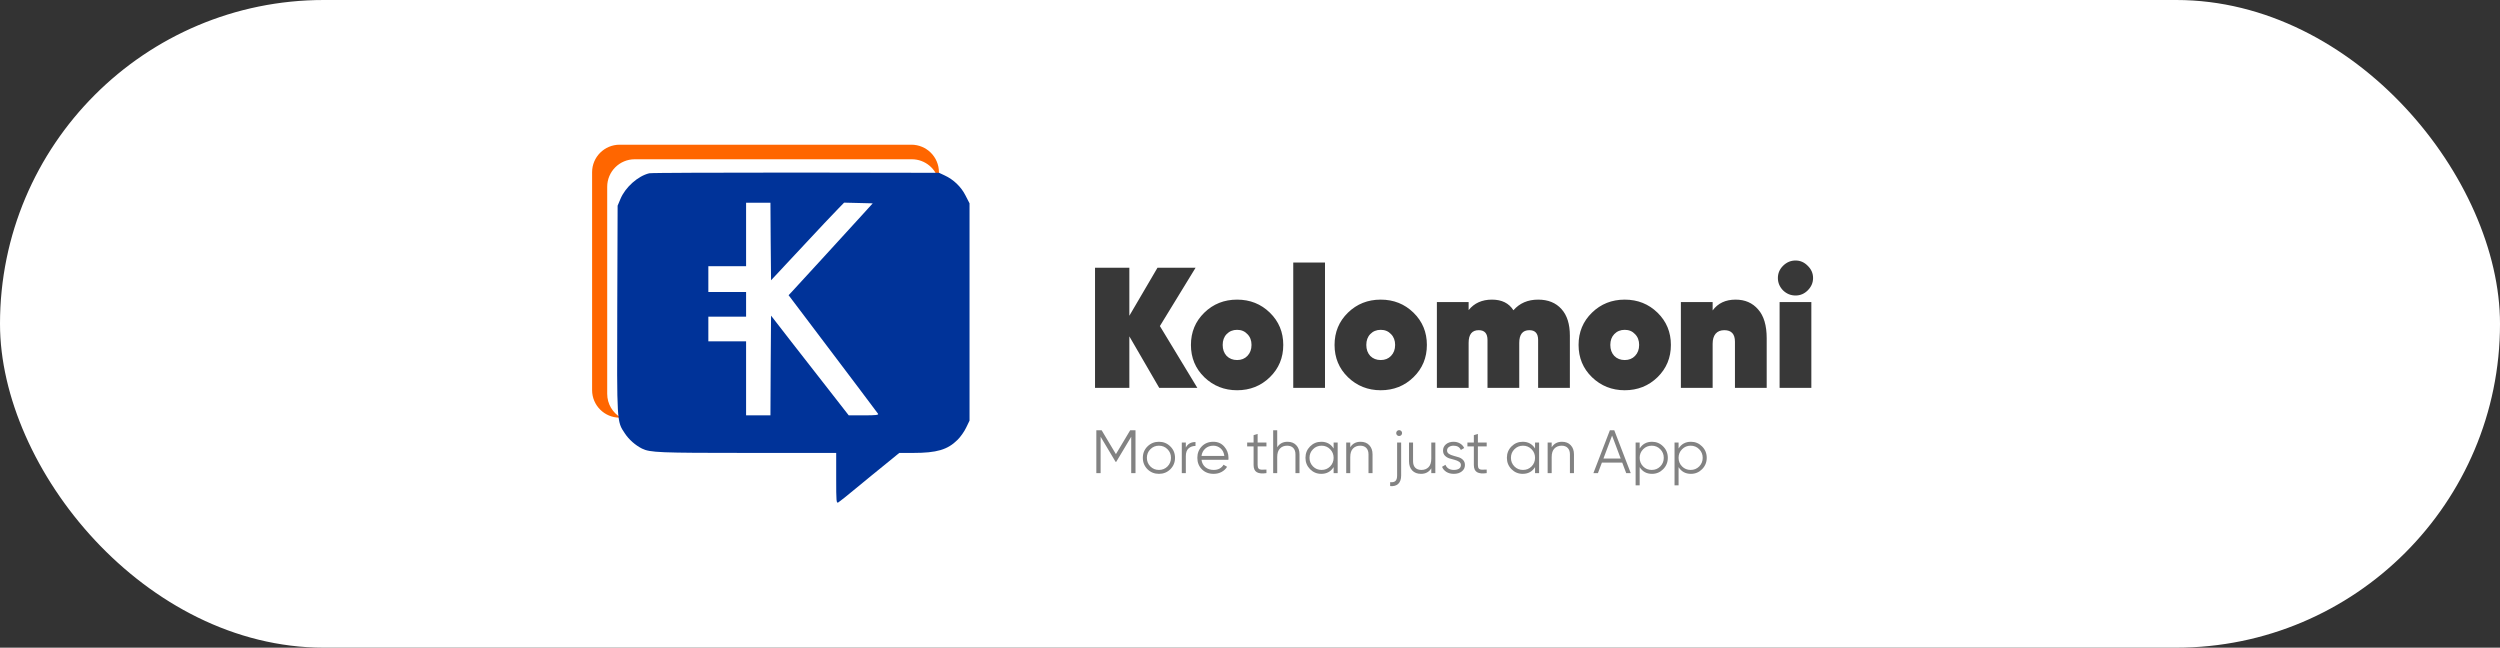 <svg width="193" height="50" viewBox="0 0 193 50" fill="none" xmlns="http://www.w3.org/2000/svg">
<rect x="0" y="0" width="193" height="50" fill="#333333" stroke="none"/>
<rect width="193" height="50" rx="25" fill="white"/>
<path fill-rule="evenodd" clip-rule="evenodd" d="M47.836 11.171C46.662 11.171 45.71 12.122 45.71 13.296V30.117C45.71 31.291 46.662 32.243 47.836 32.243H47.934C48.247 32.425 48.612 32.53 49.002 32.53H70.391C71.565 32.53 72.517 31.578 72.517 30.404V14.421C72.517 14.295 72.506 14.172 72.485 14.053V13.296C72.485 12.122 71.533 11.171 70.359 11.171H47.836ZM72.485 14.053C72.311 13.054 71.44 12.295 70.391 12.295H49.002C47.828 12.295 46.876 13.246 46.876 14.421V30.404C46.876 31.189 47.301 31.874 47.934 32.243H70.359C71.533 32.243 72.485 31.291 72.485 30.117V14.053Z" fill="#FF6600"/>
<path d="M50.124 13.377C49.25 13.586 48.273 14.456 47.897 15.363L47.68 15.88L47.652 23.831C47.624 32.663 47.615 32.527 48.235 33.452C48.555 33.941 49.044 34.367 49.56 34.63C50.19 34.939 50.886 34.966 57.758 34.966H64.554V36.915C64.554 38.756 64.564 38.865 64.723 38.783C64.808 38.729 65.438 38.239 66.105 37.677C66.782 37.124 67.797 36.281 68.38 35.818L69.424 34.966H70.495C72.319 34.966 73.156 34.721 73.927 33.95C74.143 33.742 74.444 33.316 74.585 33.017L74.848 32.472V24.085V15.698L74.537 15.091C74.199 14.42 73.616 13.858 72.921 13.54L72.498 13.341L61.452 13.323C55.379 13.323 50.284 13.341 50.124 13.377ZM59.497 18.645L59.525 21.637L61.405 19.624C63.52 17.358 64.131 16.705 64.742 16.079L65.165 15.644L66.275 15.671L67.374 15.698L66.51 16.65C65.419 17.847 61.405 22.236 61.104 22.553L60.879 22.789L62.449 24.865C65.325 28.664 67.713 31.838 67.788 31.947C67.844 32.037 67.6 32.065 66.688 32.065H65.522L64.094 30.233C63.304 29.217 61.95 27.486 61.086 26.379L59.525 24.366L59.497 28.211L59.478 32.065H58.538H57.598V29.208V26.352H56.141H54.684V25.4V24.448H56.141H57.598V23.496V22.544H56.141H54.684V21.547V20.549H56.141H57.598V18.101V15.653H58.538H59.478L59.497 18.645Z" fill="#003399"/>
<path d="M92.433 29.941H89.491L87.186 25.967V29.941H84.536V20.667H87.186V24.377L89.359 20.667H92.3L89.544 25.172L92.433 29.941ZM95.504 30.127C94.514 30.127 93.671 29.791 92.973 29.12C92.284 28.448 91.94 27.618 91.94 26.629C91.94 25.64 92.284 24.81 92.973 24.138C93.662 23.467 94.506 23.131 95.504 23.131C96.502 23.131 97.345 23.467 98.034 24.138C98.723 24.81 99.068 25.64 99.068 26.629C99.068 27.618 98.723 28.448 98.034 29.12C97.345 29.791 96.502 30.127 95.504 30.127ZM94.696 27.477C94.908 27.689 95.177 27.795 95.504 27.795C95.831 27.795 96.096 27.689 96.299 27.477C96.511 27.256 96.617 26.974 96.617 26.629C96.617 26.285 96.511 26.006 96.299 25.794C96.096 25.574 95.831 25.463 95.504 25.463C95.177 25.463 94.908 25.574 94.696 25.794C94.492 26.006 94.391 26.285 94.391 26.629C94.391 26.974 94.492 27.256 94.696 27.477ZM99.839 29.941V20.27H102.29V29.941H99.839ZM106.592 30.127C105.602 30.127 104.759 29.791 104.061 29.12C103.372 28.448 103.028 27.618 103.028 26.629C103.028 25.64 103.372 24.81 104.061 24.138C104.75 23.467 105.594 23.131 106.592 23.131C107.59 23.131 108.433 23.467 109.122 24.138C109.811 24.81 110.155 25.64 110.155 26.629C110.155 27.618 109.811 28.448 109.122 29.12C108.433 29.791 107.59 30.127 106.592 30.127ZM105.783 27.477C105.995 27.689 106.265 27.795 106.592 27.795C106.918 27.795 107.183 27.689 107.387 27.477C107.598 27.256 107.704 26.974 107.704 26.629C107.704 26.285 107.598 26.006 107.387 25.794C107.183 25.574 106.918 25.463 106.592 25.463C106.265 25.463 105.995 25.574 105.783 25.794C105.58 26.006 105.479 26.285 105.479 26.629C105.479 26.974 105.58 27.256 105.783 27.477ZM118.743 23.131C119.512 23.131 120.112 23.374 120.545 23.86C120.978 24.337 121.194 25.022 121.194 25.914V29.941H118.743V26.245C118.743 25.741 118.518 25.49 118.068 25.49C117.547 25.49 117.286 25.816 117.286 26.47V29.941H114.835V26.245C114.835 25.741 114.61 25.49 114.159 25.49C113.638 25.49 113.378 25.816 113.378 26.47V29.941H110.927V23.317H113.378V23.94C113.811 23.401 114.411 23.131 115.18 23.131C115.939 23.131 116.491 23.405 116.836 23.953C117.313 23.405 117.949 23.131 118.743 23.131ZM125.429 30.127C124.44 30.127 123.597 29.791 122.899 29.12C122.21 28.448 121.866 27.618 121.866 26.629C121.866 25.64 122.21 24.81 122.899 24.138C123.588 23.467 124.431 23.131 125.429 23.131C126.427 23.131 127.271 23.467 127.96 24.138C128.649 24.81 128.993 25.64 128.993 26.629C128.993 27.618 128.649 28.448 127.96 29.12C127.271 29.791 126.427 30.127 125.429 30.127ZM124.621 27.477C124.833 27.689 125.103 27.795 125.429 27.795C125.756 27.795 126.021 27.689 126.224 27.477C126.436 27.256 126.542 26.974 126.542 26.629C126.542 26.285 126.436 26.006 126.224 25.794C126.021 25.574 125.756 25.463 125.429 25.463C125.103 25.463 124.833 25.574 124.621 25.794C124.418 26.006 124.316 26.285 124.316 26.629C124.316 26.974 124.418 27.256 124.621 27.477ZM133.991 23.131C134.715 23.131 135.293 23.383 135.727 23.887C136.168 24.381 136.389 25.123 136.389 26.112V29.941H133.938V26.377C133.938 25.786 133.664 25.49 133.117 25.49C132.825 25.49 132.6 25.582 132.441 25.768C132.291 25.953 132.216 26.209 132.216 26.536V29.941H129.764V23.317H132.216V23.966C132.622 23.41 133.214 23.131 133.991 23.131ZM138.617 22.813C138.247 22.813 137.924 22.681 137.65 22.416C137.385 22.142 137.253 21.824 137.253 21.462C137.253 21.1 137.385 20.786 137.65 20.521C137.924 20.248 138.247 20.111 138.617 20.111C138.979 20.111 139.292 20.248 139.558 20.521C139.832 20.786 139.969 21.1 139.969 21.462C139.969 21.824 139.832 22.142 139.558 22.416C139.292 22.681 138.979 22.813 138.617 22.813ZM137.385 29.941V23.317H139.836V29.941H137.385Z" fill="#383838"/>
<path d="M87.661 33.217V36.524H87.33V33.718L86.172 35.655H86.125L84.968 33.718V36.524H84.637V33.217H85.048L86.149 35.059L87.25 33.217H87.661ZM90.349 36.227C90.109 36.463 89.816 36.581 89.47 36.581C89.123 36.581 88.829 36.463 88.586 36.227C88.347 35.987 88.227 35.693 88.227 35.343C88.227 34.993 88.347 34.7 88.586 34.464C88.829 34.225 89.123 34.105 89.47 34.105C89.816 34.105 90.109 34.225 90.349 34.464C90.591 34.7 90.712 34.993 90.712 35.343C90.712 35.693 90.591 35.987 90.349 36.227ZM88.808 36.009C88.988 36.189 89.208 36.279 89.47 36.279C89.731 36.279 89.952 36.189 90.131 36.009C90.311 35.827 90.4 35.604 90.4 35.343C90.4 35.081 90.311 34.861 90.131 34.681C89.952 34.499 89.731 34.407 89.47 34.407C89.208 34.407 88.988 34.499 88.808 34.681C88.629 34.861 88.539 35.081 88.539 35.343C88.539 35.604 88.629 35.827 88.808 36.009ZM91.546 34.554C91.691 34.267 91.94 34.124 92.293 34.124V34.426C92.078 34.426 91.9 34.489 91.759 34.615C91.617 34.741 91.546 34.94 91.546 35.211V36.524H91.234V34.162H91.546V34.554ZM93.668 34.105C94.018 34.105 94.3 34.229 94.514 34.478C94.731 34.724 94.84 35.015 94.84 35.352C94.84 35.387 94.837 35.436 94.831 35.499H92.757C92.788 35.738 92.889 35.929 93.059 36.071C93.232 36.209 93.445 36.279 93.697 36.279C93.876 36.279 94.031 36.242 94.16 36.17C94.292 36.094 94.391 35.997 94.457 35.877L94.731 36.038C94.628 36.205 94.486 36.337 94.306 36.434C94.127 36.532 93.922 36.581 93.692 36.581C93.32 36.581 93.018 36.464 92.785 36.231C92.552 35.998 92.435 35.702 92.435 35.343C92.435 34.99 92.55 34.696 92.78 34.459C93.01 34.223 93.306 34.105 93.668 34.105ZM93.668 34.407C93.423 34.407 93.216 34.481 93.049 34.63C92.886 34.775 92.788 34.964 92.757 35.197H94.519C94.487 34.948 94.391 34.754 94.231 34.615C94.07 34.477 93.883 34.407 93.668 34.407ZM97.77 34.464H97.089V35.896C97.089 36.025 97.114 36.118 97.165 36.175C97.215 36.228 97.291 36.257 97.392 36.26C97.492 36.26 97.618 36.257 97.77 36.25V36.524C97.439 36.575 97.19 36.551 97.023 36.453C96.859 36.356 96.777 36.17 96.777 35.896V34.464H96.281V34.162H96.777V33.595L97.089 33.5V34.162H97.77V34.464ZM99.395 34.105C99.682 34.105 99.907 34.193 100.071 34.37C100.238 34.543 100.321 34.778 100.321 35.074V36.524H100.009V35.074C100.009 34.863 99.953 34.699 99.839 34.582C99.729 34.466 99.571 34.407 99.367 34.407C99.14 34.407 98.956 34.48 98.814 34.625C98.672 34.767 98.601 34.987 98.601 35.286V36.524H98.289V33.217H98.601V34.53C98.778 34.247 99.042 34.105 99.395 34.105ZM102.956 34.162H103.268V36.524H102.956V36.061C102.739 36.408 102.42 36.581 102.001 36.581C101.664 36.581 101.376 36.461 101.137 36.222C100.901 35.982 100.782 35.69 100.782 35.343C100.782 34.996 100.901 34.703 101.137 34.464C101.376 34.225 101.664 34.105 102.001 34.105C102.42 34.105 102.739 34.278 102.956 34.625V34.162ZM101.364 36.009C101.543 36.189 101.764 36.279 102.025 36.279C102.287 36.279 102.507 36.189 102.687 36.009C102.866 35.827 102.956 35.604 102.956 35.343C102.956 35.081 102.866 34.861 102.687 34.681C102.507 34.499 102.287 34.407 102.025 34.407C101.764 34.407 101.543 34.499 101.364 34.681C101.184 34.861 101.094 35.081 101.094 35.343C101.094 35.604 101.184 35.827 101.364 36.009ZM105.034 34.105C105.32 34.105 105.546 34.193 105.709 34.37C105.876 34.543 105.96 34.778 105.96 35.074V36.524H105.648V35.074C105.648 34.863 105.591 34.699 105.478 34.582C105.368 34.466 105.21 34.407 105.005 34.407C104.779 34.407 104.594 34.48 104.452 34.625C104.311 34.767 104.24 34.987 104.24 35.286V36.524H103.928V34.162H104.24V34.53C104.416 34.247 104.681 34.105 105.034 34.105ZM107.853 33.273C107.897 33.229 107.95 33.207 108.013 33.207C108.076 33.207 108.13 33.229 108.174 33.273C108.218 33.318 108.24 33.371 108.24 33.434C108.24 33.497 108.218 33.551 108.174 33.595C108.13 33.639 108.076 33.661 108.013 33.661C107.95 33.661 107.897 33.639 107.853 33.595C107.809 33.551 107.787 33.497 107.787 33.434C107.787 33.371 107.809 33.318 107.853 33.273ZM107.857 36.713V34.162H108.169V36.713C108.169 36.997 108.095 37.209 107.947 37.351C107.799 37.493 107.59 37.551 107.319 37.526V37.224C107.505 37.242 107.64 37.212 107.725 37.134C107.813 37.055 107.857 36.915 107.857 36.713ZM110.496 34.162H110.808V36.524H110.496V36.156C110.32 36.439 110.055 36.581 109.702 36.581C109.416 36.581 109.189 36.494 109.022 36.321C108.858 36.145 108.776 35.908 108.776 35.612V34.162H109.088V35.612C109.088 35.823 109.143 35.987 109.253 36.104C109.367 36.22 109.526 36.279 109.731 36.279C109.958 36.279 110.142 36.208 110.284 36.066C110.425 35.921 110.496 35.699 110.496 35.4V34.162ZM111.713 34.781C111.713 34.888 111.761 34.973 111.855 35.036C111.95 35.099 112.065 35.148 112.2 35.182C112.336 35.217 112.471 35.256 112.606 35.3C112.742 35.342 112.857 35.412 112.951 35.513C113.046 35.611 113.093 35.74 113.093 35.901C113.093 36.102 113.013 36.266 112.852 36.392C112.695 36.518 112.49 36.581 112.238 36.581C112.011 36.581 111.817 36.531 111.657 36.43C111.499 36.329 111.389 36.198 111.326 36.038L111.591 35.882C111.635 36.005 111.713 36.102 111.827 36.175C111.943 36.244 112.08 36.279 112.238 36.279C112.392 36.279 112.521 36.249 112.625 36.189C112.729 36.126 112.781 36.03 112.781 35.901C112.781 35.793 112.734 35.708 112.64 35.645C112.545 35.582 112.43 35.534 112.295 35.499C112.159 35.464 112.024 35.426 111.888 35.386C111.753 35.342 111.638 35.27 111.543 35.173C111.449 35.072 111.402 34.941 111.402 34.781C111.402 34.589 111.477 34.428 111.628 34.299C111.783 34.17 111.976 34.105 112.21 34.105C112.402 34.105 112.57 34.149 112.715 34.237C112.86 34.322 112.967 34.439 113.036 34.587L112.777 34.738C112.685 34.518 112.496 34.407 112.21 34.407C112.074 34.407 111.958 34.441 111.86 34.507C111.762 34.57 111.713 34.661 111.713 34.781ZM114.773 34.464H114.093V35.896C114.093 36.025 114.118 36.118 114.168 36.175C114.219 36.228 114.294 36.257 114.395 36.26C114.496 36.26 114.622 36.257 114.773 36.25V36.524C114.442 36.575 114.194 36.551 114.027 36.453C113.863 36.356 113.781 36.17 113.781 35.896V34.464H113.285V34.162H113.781V33.595L114.093 33.5V34.162H114.773V34.464ZM118.506 34.162H118.818V36.524H118.506V36.061C118.289 36.408 117.97 36.581 117.551 36.581C117.214 36.581 116.926 36.461 116.687 36.222C116.451 35.982 116.332 35.69 116.332 35.343C116.332 34.996 116.451 34.703 116.687 34.464C116.926 34.225 117.214 34.105 117.551 34.105C117.97 34.105 118.289 34.278 118.506 34.625V34.162ZM116.914 36.009C117.093 36.189 117.314 36.279 117.575 36.279C117.837 36.279 118.057 36.189 118.237 36.009C118.416 35.827 118.506 35.604 118.506 35.343C118.506 35.081 118.416 34.861 118.237 34.681C118.057 34.499 117.837 34.407 117.575 34.407C117.314 34.407 117.093 34.499 116.914 34.681C116.734 34.861 116.644 35.081 116.644 35.343C116.644 35.604 116.734 35.827 116.914 36.009ZM120.584 34.105C120.87 34.105 121.096 34.193 121.259 34.37C121.426 34.543 121.51 34.778 121.51 35.074V36.524H121.198V35.074C121.198 34.863 121.141 34.699 121.028 34.582C120.918 34.466 120.76 34.407 120.555 34.407C120.329 34.407 120.144 34.48 120.003 34.625C119.861 34.767 119.79 34.987 119.79 35.286V36.524H119.478V34.162H119.79V34.53C119.966 34.247 120.231 34.105 120.584 34.105ZM125.543 36.524L125.236 35.712H123.667L123.36 36.524H123.011L124.282 33.217H124.622L125.893 36.524H125.543ZM123.785 35.4H125.118L124.452 33.628L123.785 35.4ZM127.537 34.105C127.873 34.105 128.16 34.225 128.396 34.464C128.636 34.703 128.755 34.996 128.755 35.343C128.755 35.69 128.636 35.982 128.396 36.222C128.16 36.461 127.873 36.581 127.537 36.581C127.118 36.581 126.799 36.408 126.582 36.061V37.469H126.27V34.162H126.582V34.625C126.799 34.278 127.118 34.105 127.537 34.105ZM126.851 36.009C127.031 36.189 127.251 36.279 127.513 36.279C127.775 36.279 127.995 36.189 128.174 36.009C128.354 35.827 128.443 35.604 128.443 35.343C128.443 35.081 128.354 34.861 128.174 34.681C127.995 34.499 127.775 34.407 127.513 34.407C127.251 34.407 127.031 34.499 126.851 34.681C126.672 34.861 126.582 35.081 126.582 35.343C126.582 35.604 126.672 35.827 126.851 36.009ZM130.54 34.105C130.878 34.105 131.164 34.225 131.401 34.464C131.639 34.703 131.76 34.996 131.76 35.343C131.76 35.69 131.639 35.982 131.401 36.222C131.164 36.461 130.878 36.581 130.54 36.581C130.122 36.581 129.803 36.408 129.586 36.061V37.469H129.274V34.162H129.586V34.625C129.803 34.278 130.122 34.105 130.54 34.105ZM129.856 36.009C130.035 36.189 130.255 36.279 130.517 36.279C130.778 36.279 130.999 36.189 131.178 36.009C131.358 35.827 131.448 35.604 131.448 35.343C131.448 35.081 131.358 34.861 131.178 34.681C130.999 34.499 130.778 34.407 130.517 34.407C130.255 34.407 130.035 34.499 129.856 34.681C129.675 34.861 129.586 35.081 129.586 35.343C129.586 35.604 129.675 35.827 129.856 36.009Z" fill="#828282"/>
</svg>

